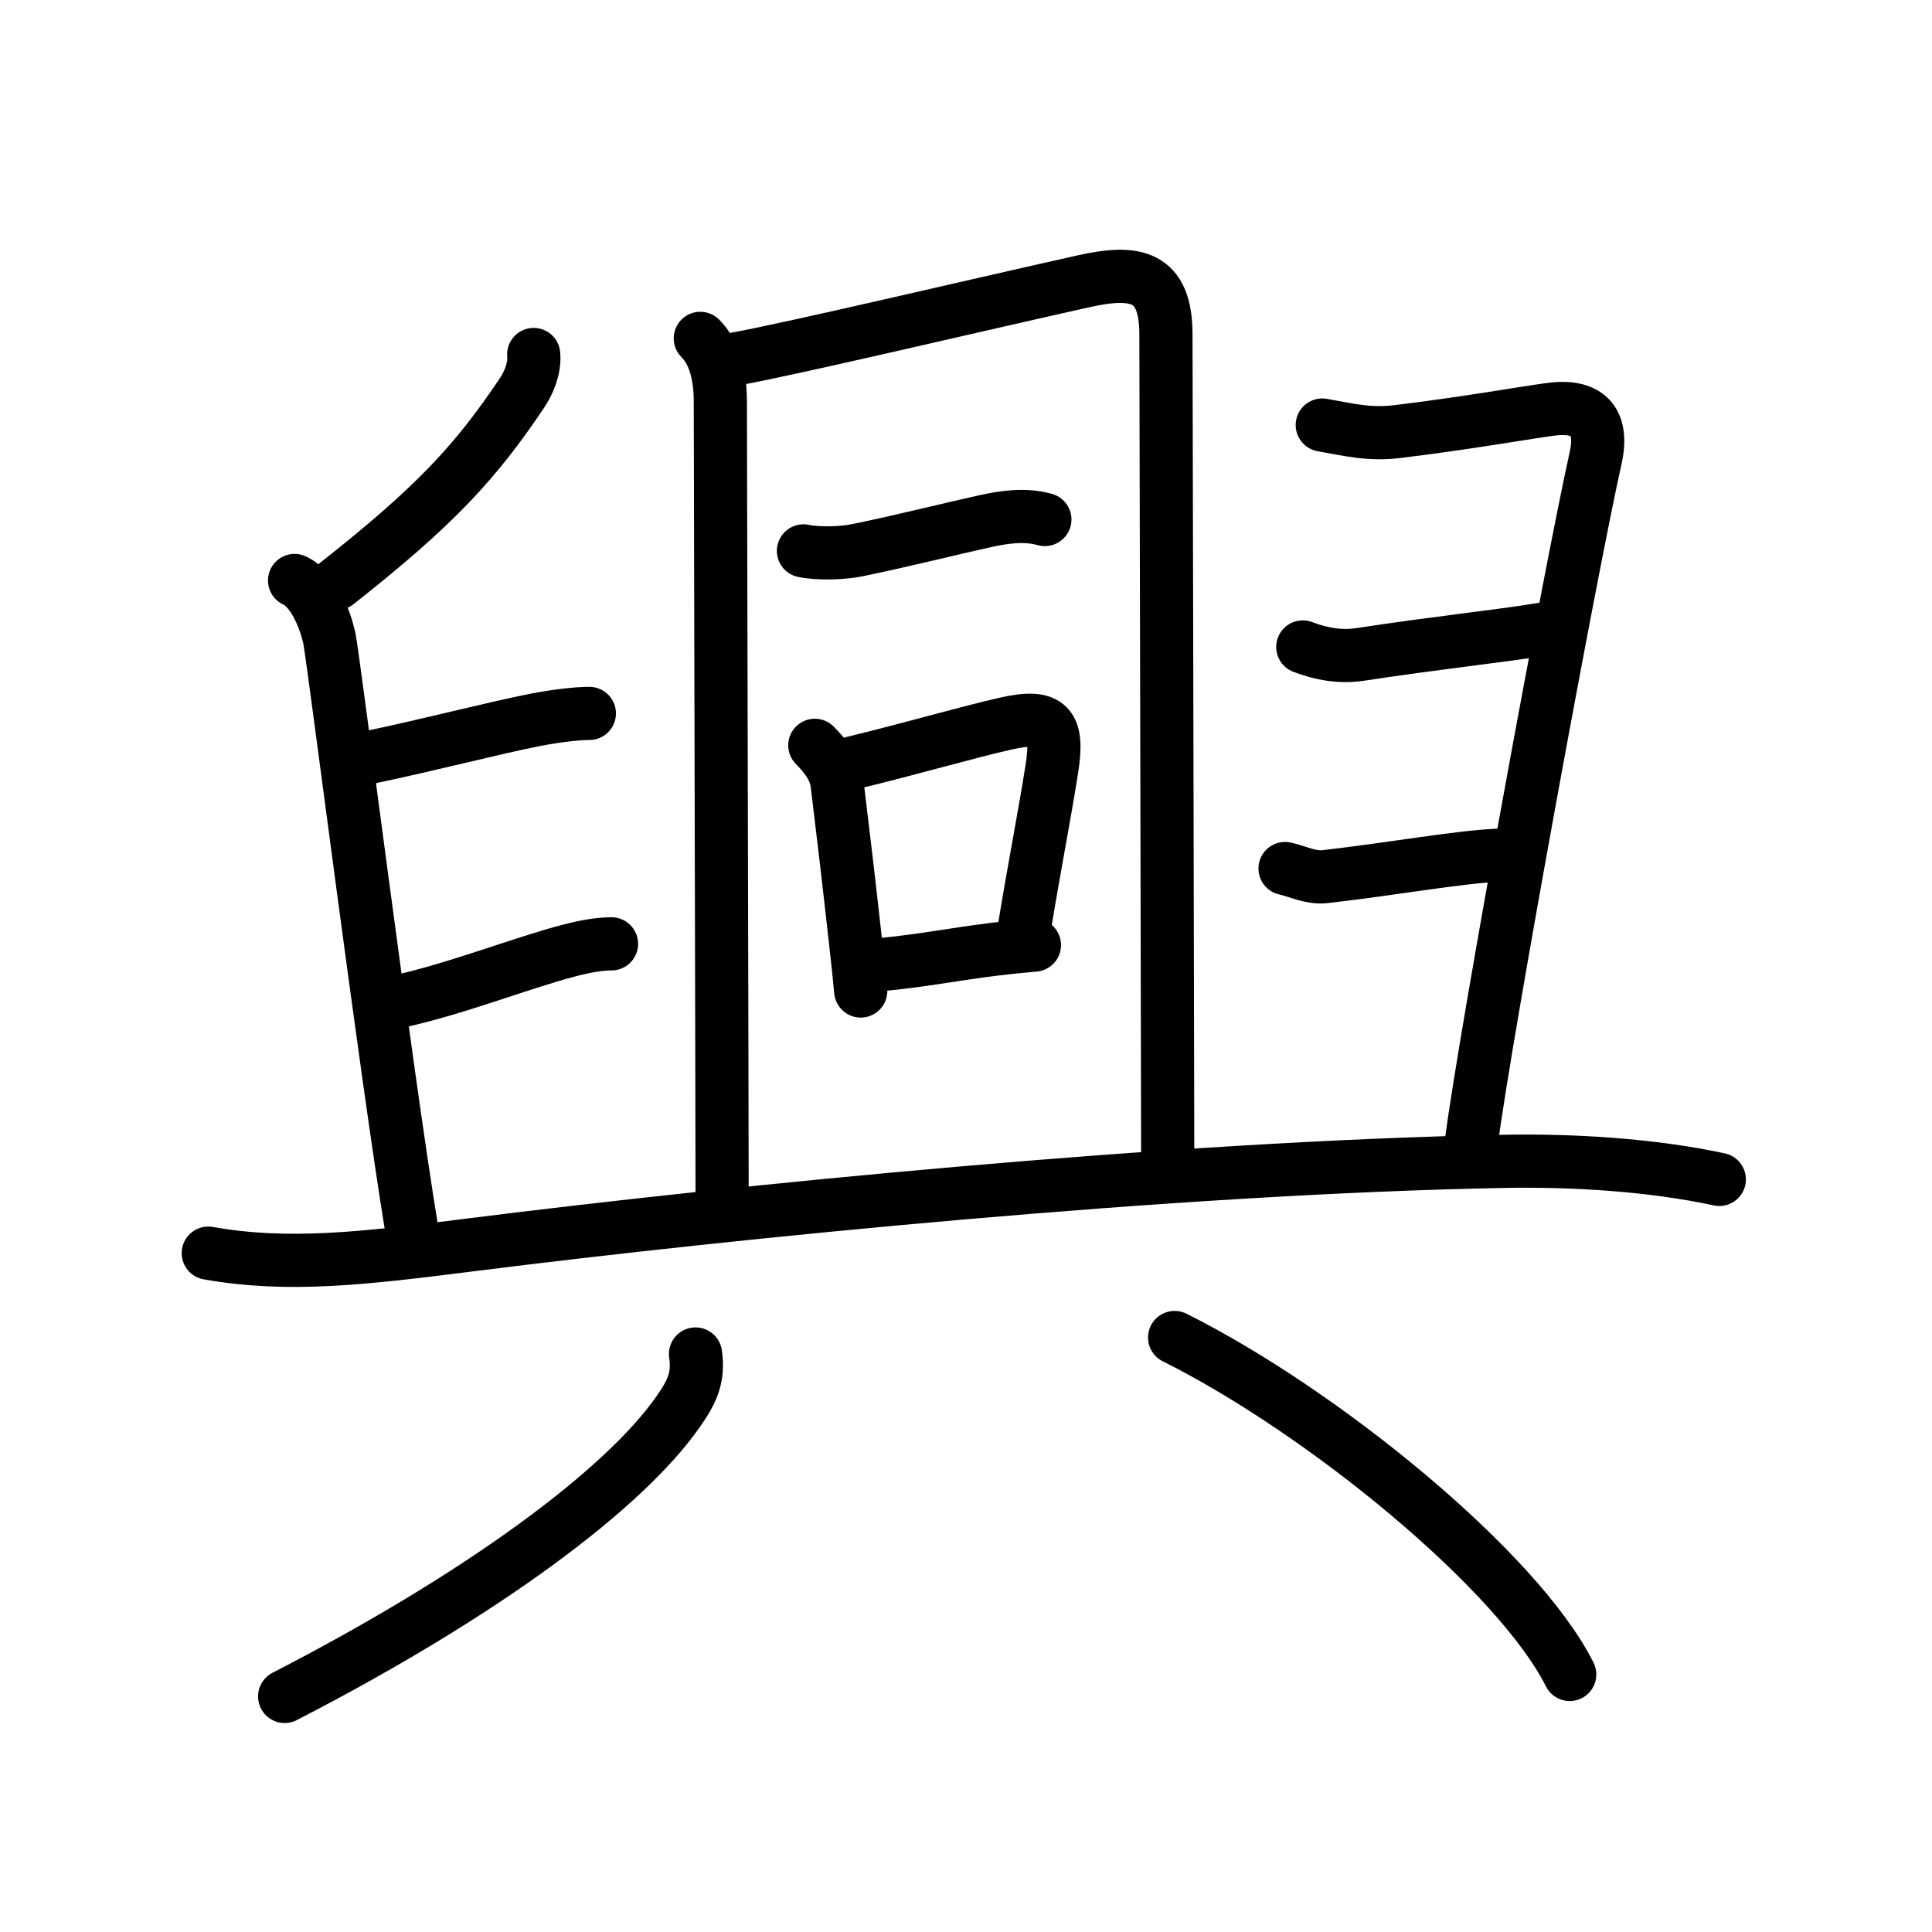 <svg xmlns="http://www.w3.org/2000/svg" width="109" height="109" viewBox="0 0 109 109"><g xmlns:kvg="http://kanjivg.tagaini.net" id="kvg:StrokePaths_08208" style="fill:none;stroke:#000000;stroke-width:3;stroke-linecap:round;stroke-linejoin:round;"><g id="kvg:08208" kvg:element="&#33288;"><g id="kvg:08208-g1" kvg:position="top"><g id="kvg:08208-g2" kvg:element="&#158033;" kvg:part="1" kvg:variant="true" kvg:original="&#33276;" kvg:tradForm="true"><path id="kvg:08208-s1" kvg:type="&#12754;" d="M30.11,20c0.07,0.76-0.26,1.57-0.66,2.17C26.88,26,24.62,28.5,19,32.92"/><path id="kvg:08208-s2" kvg:type="&#12753;a" d="M16.62,32.75c1.09,0.5,1.74,2.25,1.96,3.25c0.22,1,3.17,24.38,4.67,33.5"/><path id="kvg:08208-s3" kvg:type="&#12752;b" d="M20.75,42.75c3.68-0.77,7.02-1.66,9.47-2.14c1.13-0.22,2.32-0.36,3.03-0.36"/></g><path id="kvg:08208-s4" kvg:type="&#12752;b" d="M22.5,56.5c3.37-0.75,7-2.2,9.64-2.88c0.88-0.23,1.68-0.37,2.36-0.37"/><g id="kvg:08208-g3" kvg:element="&#21516;"><g id="kvg:08208-g4" kvg:element="&#20866;"><path id="kvg:08208-s5" kvg:type="&#12753;a" d="M39.51,19.09c0.82,0.82,1.13,2.12,1.13,3.56c0,2.48,0.1,40.6,0.1,44.67"/><path id="kvg:08208-s6" kvg:type="&#12757;b/&#12742;" d="M41.6,20.23c2.85-0.5,14.34-3.21,19.53-4.36c2.92-0.65,4.65-0.36,4.65,3c0.01,5.96,0.1,42.64,0.1,46.08"/></g><g id="kvg:08208-g5" kvg:element="&#19968;"><path id="kvg:08208-s7" kvg:type="&#12752;" d="M45.33,31.08c0.8,0.17,2.19,0.14,3.05-0.04c2.62-0.54,5.26-1.21,7.22-1.64c1.1-0.24,2.24-0.4,3.35-0.09"/></g><g id="kvg:08208-g6" kvg:element="&#21475;"><path id="kvg:08208-s8" kvg:type="&#12753;" d="M45.97,42.05c0.62,0.62,1.16,1.33,1.26,2.18c0.28,2.28,0.69,5.75,1.04,8.92c0.11,0.96,0.21,1.9,0.29,2.76"/><path id="kvg:08208-s9" kvg:type="&#12757;b" d="M48.14,43.03c3.29-0.8,6.31-1.68,8.53-2.19c2.58-0.6,3.06,0.08,2.67,2.56c-0.43,2.72-0.92,5.15-1.53,8.84"/><path id="kvg:08208-s10" kvg:type="&#12752;b" d="M49.62,54.43c2.53-0.24,4.15-0.59,6.51-0.88c0.67-0.08,1.4-0.16,2.23-0.23"/></g></g><g id="kvg:08208-g7" kvg:element="&#158033;" kvg:part="2" kvg:variant="true" kvg:original="&#33276;" kvg:tradForm="true"><path id="kvg:08208-s11" kvg:type="&#12757;c" d="M74.6,23.98c1.53,0.27,2.64,0.56,4.23,0.37c3.93-0.48,6.68-0.98,8.59-1.25c2.09-0.29,3.08,0.58,2.6,2.75C88.62,32.12,83.88,57.88,83,64.5"/><path id="kvg:08208-s12" kvg:type="&#12752;c" d="M73.5,36.5c1,0.38,2.08,0.6,3.25,0.42c4.38-0.67,8-1.04,10.25-1.42"/></g><path id="kvg:08208-s13" kvg:type="&#12752;c" d="M72.5,49c0.69,0.15,1.45,0.55,2.24,0.46c4.01-0.46,7.39-1.09,9.76-1.21"/><g id="kvg:08208-g8" kvg:element="&#158033;" kvg:part="3" kvg:variant="true" kvg:original="&#33276;" kvg:tradForm="true"><path id="kvg:08208-s14" kvg:type="&#12752;" d="M11.75,70.7c4.5,0.8,8.75,0.3,14.75-0.46c14.84-1.87,39.62-4.37,58.38-4.72c3.89-0.07,8.32,0.2,12.12,1.02"/></g></g><g id="kvg:08208-g9" kvg:element="&#20843;" kvg:variant="true" kvg:position="bottom" kvg:radical="nelson"><path id="kvg:08208-s15" kvg:type="&#12754;" d="M39.24,76.39c0.19,1.33-0.19,2.12-0.97,3.24c-3.02,4.34-10.93,10.27-22.21,16.08"/><path id="kvg:08208-s16" kvg:type="&#12756;/&#12751;" d="M66.27,75.46c8.36,4.17,19.36,13.17,22.29,19.01"/></g></g></g></svg>
